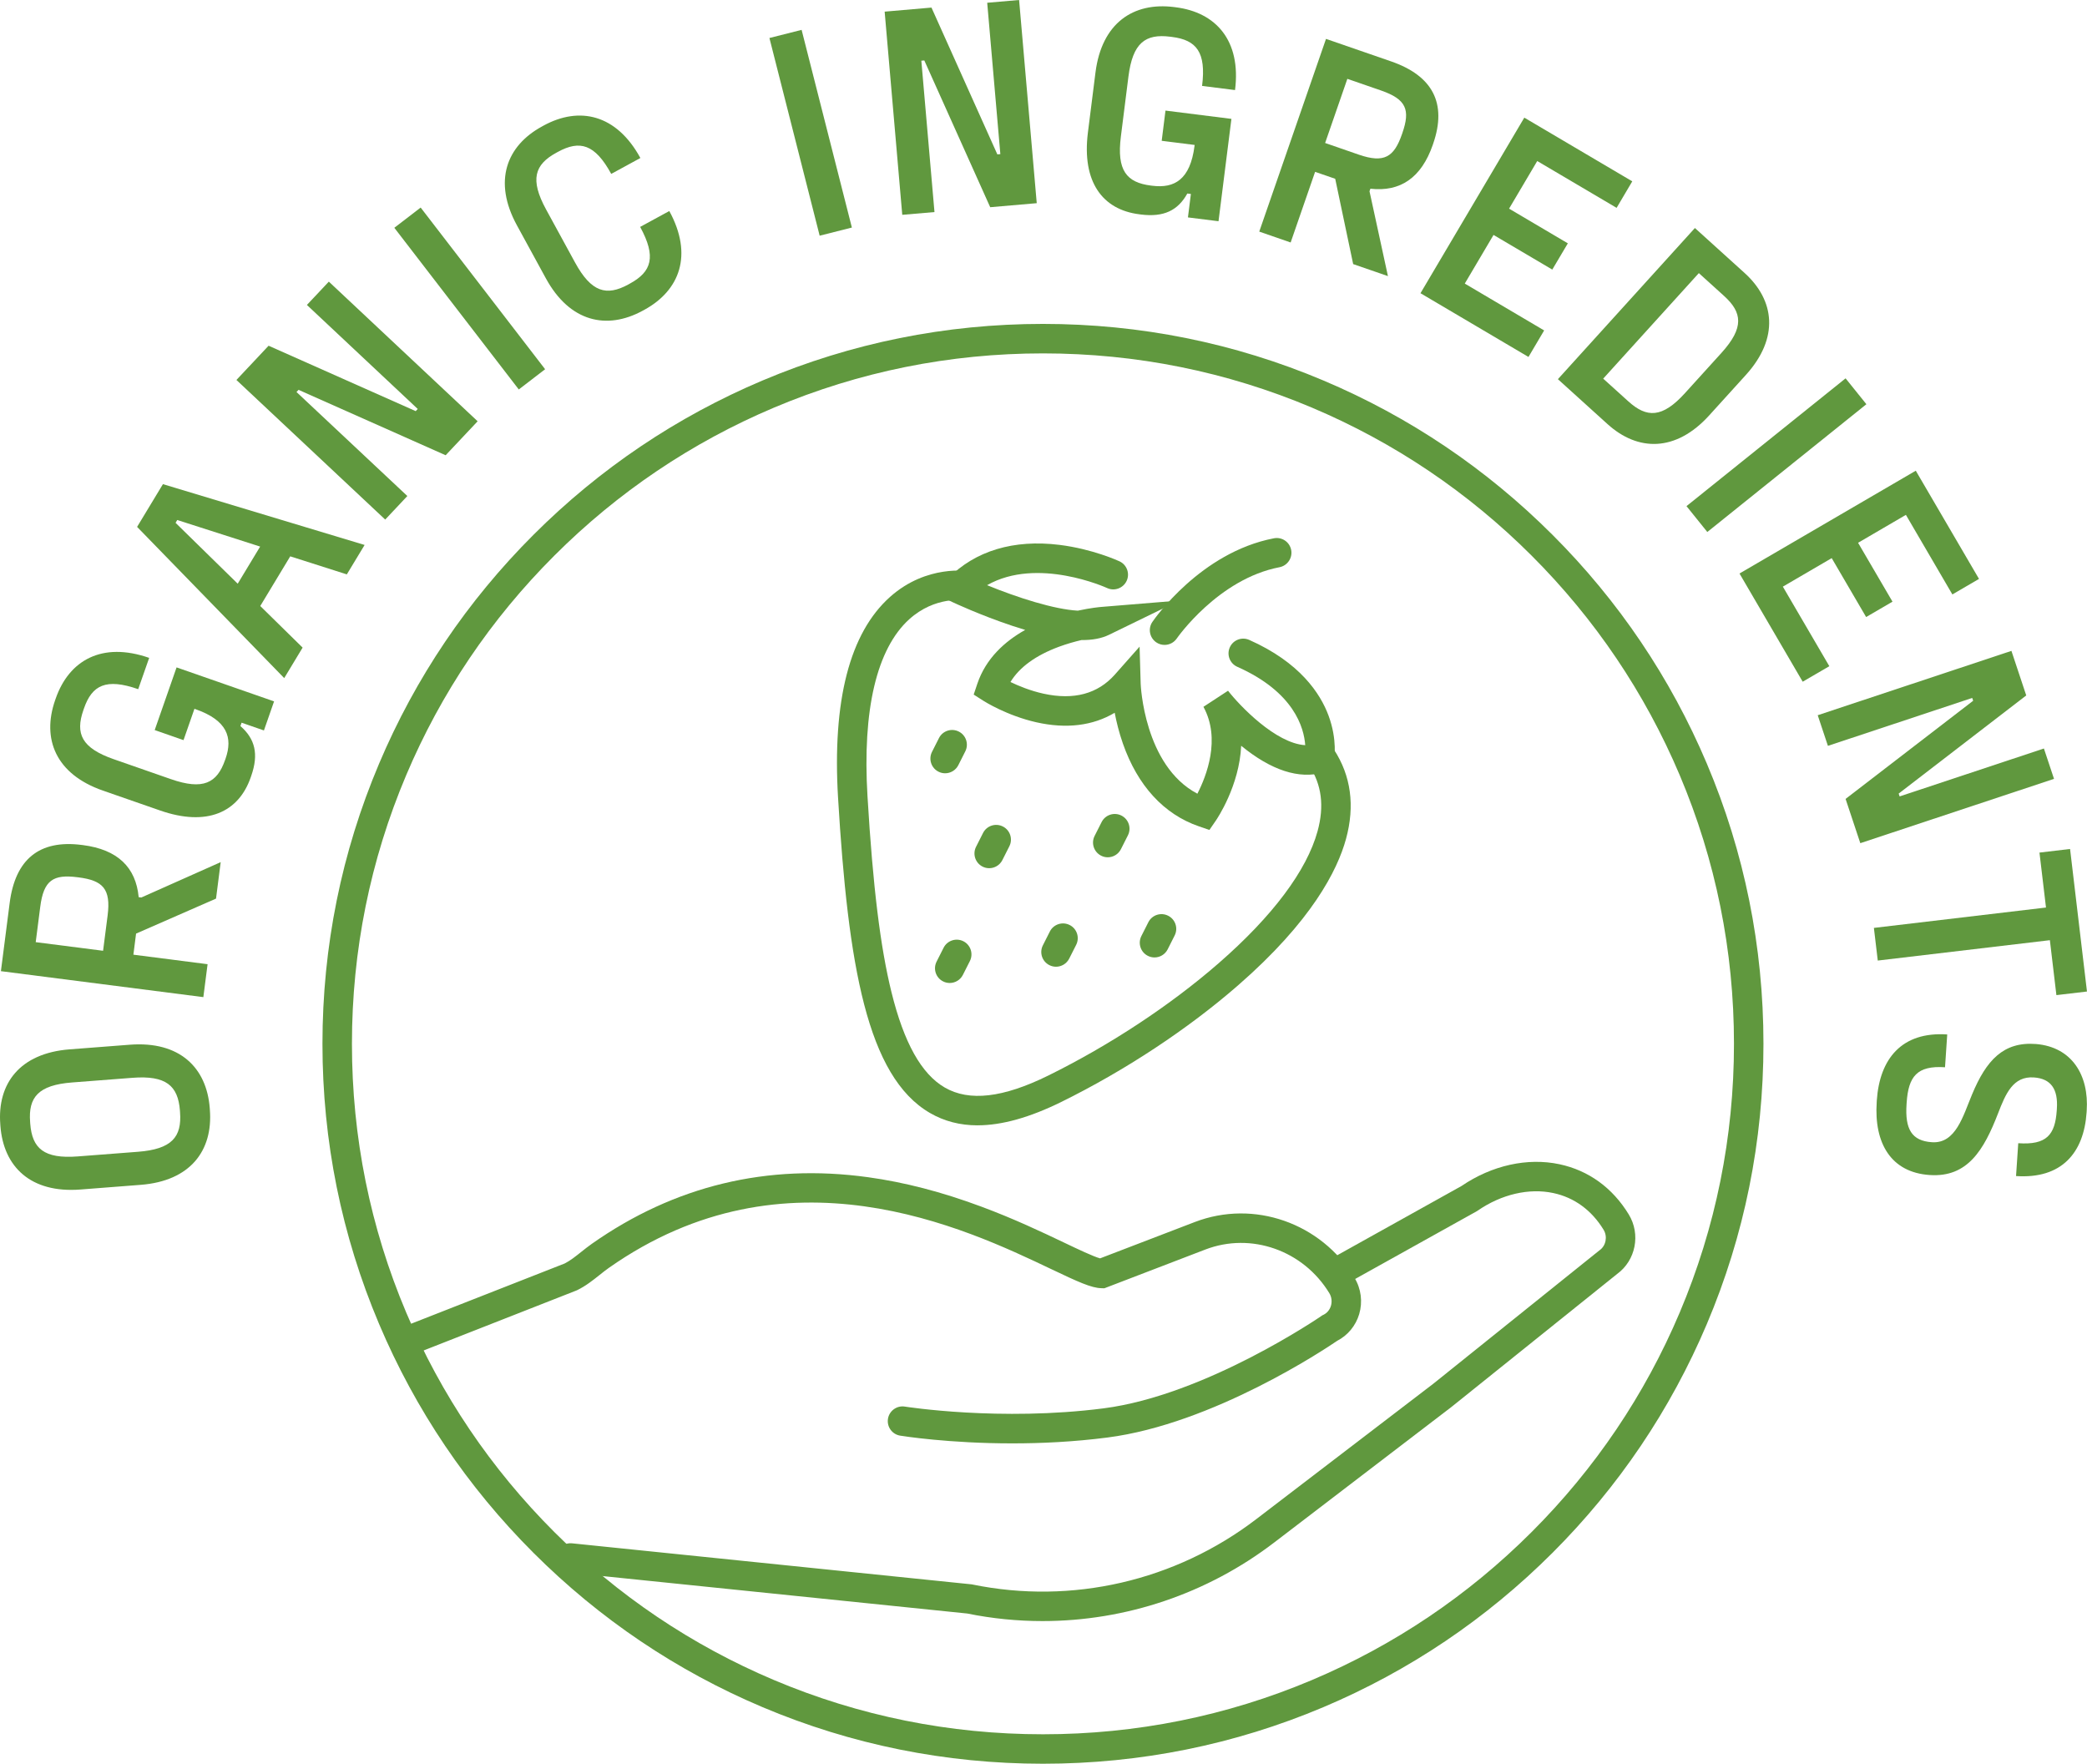<svg width="71" height="60" viewBox="0 0 71 60" fill="none" xmlns="http://www.w3.org/2000/svg">
<path d="M34.438 49.102C32.279 49.102 30.717 48.854 30.624 48.839C30.35 48.795 30.165 48.538 30.209 48.264C30.254 47.992 30.512 47.806 30.785 47.851C30.817 47.855 34.025 48.363 37.546 47.91C41.02 47.463 44.914 44.796 44.953 44.769L44.986 44.746L45.022 44.729C45.146 44.669 45.237 44.56 45.279 44.421C45.321 44.276 45.302 44.12 45.224 43.992C44.337 42.534 42.563 41.911 41.007 42.507L37.57 43.826L37.471 43.823C37.127 43.816 36.676 43.608 35.768 43.176C32.842 41.782 26.755 38.884 20.711 43.133C20.606 43.207 20.503 43.289 20.394 43.376C20.165 43.558 19.928 43.747 19.637 43.889L19.6 43.905L14.069 46.076C13.81 46.177 13.52 46.05 13.418 45.792C13.317 45.535 13.444 45.244 13.702 45.143L19.213 42.981C19.4 42.886 19.579 42.743 19.769 42.592C19.885 42.5 20.005 42.404 20.134 42.313C22.945 40.337 26.106 39.574 29.529 40.047C30.773 40.219 32.031 40.545 33.374 41.044C34.5 41.462 35.442 41.911 36.199 42.271C36.67 42.496 37.197 42.746 37.425 42.808L40.647 41.572C42.656 40.801 44.941 41.599 46.081 43.471C46.306 43.84 46.363 44.289 46.24 44.705C46.123 45.099 45.852 45.427 45.493 45.612C45.086 45.89 41.266 48.441 37.674 48.903C36.526 49.051 35.42 49.102 34.438 49.102Z" fill="#60983E"/>
<path d="M35.468 55.147C34.615 55.147 33.756 55.063 32.906 54.89L19.359 53.499C19.083 53.471 18.883 53.224 18.911 52.95C18.939 52.675 19.186 52.474 19.461 52.502L33.058 53.898L33.083 53.903C36.465 54.596 39.986 53.785 42.74 51.678L48.766 47.069L54.408 42.539L54.42 42.531C54.635 42.378 54.695 42.066 54.554 41.835C54.149 41.17 53.558 40.738 52.844 40.586C52.018 40.409 51.08 40.627 50.272 41.184L50.232 41.209L45.761 43.699C45.519 43.834 45.213 43.747 45.078 43.506C44.943 43.264 45.03 42.959 45.272 42.825L49.723 40.345C50.753 39.643 51.967 39.374 53.054 39.606C54.044 39.817 54.859 40.408 55.411 41.314C55.823 41.991 55.648 42.876 55.016 43.338L49.38 47.862L43.35 52.473C41.064 54.222 38.29 55.147 35.468 55.147Z" fill="#60983E"/>
<path d="M41.144 28.234L40.784 28.11C39.595 27.701 38.702 26.727 38.201 25.295C38.069 24.918 37.981 24.556 37.922 24.247C37.182 24.689 36.277 24.802 35.255 24.571C34.253 24.344 33.488 23.861 33.456 23.84L33.125 23.629L33.25 23.257C33.541 22.399 34.182 21.819 34.877 21.429C34.734 21.386 34.587 21.339 34.435 21.289C33.35 20.928 32.436 20.499 32.398 20.481L31.761 20.181L32.254 19.678C33.174 18.738 34.484 18.343 36.044 18.536C37.178 18.677 38.049 19.079 38.086 19.096C38.337 19.213 38.445 19.511 38.328 19.762C38.21 20.012 37.912 20.121 37.661 20.003C37.635 19.991 35.293 18.929 33.581 19.907C34.625 20.335 35.865 20.73 36.667 20.774C37.11 20.678 37.425 20.65 37.466 20.647L40.125 20.429L37.727 21.596C37.478 21.717 37.169 21.777 36.791 21.774C36.56 21.828 36.296 21.902 36.025 22.002C35.234 22.296 34.682 22.698 34.376 23.201C34.651 23.333 35.05 23.499 35.501 23.598C36.529 23.824 37.347 23.605 37.929 22.947L38.769 21.998L38.806 23.264C38.807 23.293 38.919 26.044 40.735 27.001C41.044 26.4 41.539 25.136 40.941 24.045L41.778 23.498C42.17 24.003 43.399 25.291 44.404 25.35C44.362 24.756 44.025 23.542 42.093 22.684C41.84 22.572 41.725 22.276 41.838 22.023C41.95 21.77 42.246 21.657 42.499 21.769C44.221 22.533 44.916 23.589 45.196 24.341C45.505 25.174 45.392 25.823 45.379 25.894L45.32 26.197L45.022 26.28C44.189 26.513 43.248 26.207 42.225 25.37C42.163 26.734 41.406 27.854 41.36 27.92L41.144 28.234Z" fill="#60983E"/>
<path d="M39.619 21.939C39.521 21.939 39.423 21.911 39.336 21.852C39.108 21.695 39.049 21.385 39.204 21.157C39.27 21.061 40.842 18.791 43.339 18.312C43.611 18.259 43.874 18.437 43.926 18.709C43.978 18.98 43.8 19.243 43.529 19.296C41.445 19.695 40.047 21.701 40.033 21.722C39.935 21.863 39.778 21.939 39.619 21.939Z" fill="#60983E"/>
<path d="M33.26 38.283C32.658 38.283 32.119 38.142 31.637 37.862C29.496 36.619 28.853 32.84 28.511 27.144C28.312 23.829 28.908 21.529 30.281 20.305C31.529 19.193 32.941 19.426 33 19.437C33.273 19.485 33.455 19.744 33.407 20.017C33.359 20.288 33.101 20.47 32.83 20.424C32.784 20.417 31.809 20.274 30.932 21.067C29.826 22.068 29.335 24.148 29.512 27.084C29.696 30.16 29.949 32.218 30.329 33.757C30.754 35.476 31.346 36.535 32.14 36.996C32.974 37.48 34.125 37.347 35.662 36.589C37.759 35.555 39.82 34.196 41.466 32.761C43.296 31.165 44.457 29.614 44.824 28.276C45.057 27.424 44.965 26.696 44.541 26.047C44.39 25.816 44.456 25.505 44.687 25.354C44.919 25.203 45.23 25.268 45.381 25.5C45.962 26.39 46.1 27.413 45.791 28.541C45.499 29.607 44.625 31.335 42.125 33.515C40.415 35.006 38.278 36.416 36.105 37.487C35.029 38.017 34.085 38.282 33.259 38.282L33.26 38.283Z" fill="#60983E"/>
<path d="M32.153 26.306C32.077 26.306 32.001 26.289 31.928 26.252C31.681 26.128 31.582 25.827 31.706 25.579L31.944 25.108C32.069 24.861 32.37 24.762 32.618 24.887C32.865 25.011 32.964 25.312 32.84 25.559L32.602 26.031C32.513 26.205 32.337 26.306 32.153 26.306Z" fill="#60983E"/>
<path d="M33.653 29.535C33.576 29.535 33.499 29.518 33.427 29.481C33.18 29.357 33.081 29.055 33.205 28.808L33.443 28.337C33.568 28.09 33.869 27.991 34.117 28.116C34.364 28.24 34.463 28.541 34.339 28.788L34.101 29.259C34.012 29.434 33.836 29.535 33.653 29.535Z" fill="#60983E"/>
<path d="M32.31 33.44C32.233 33.44 32.157 33.423 32.084 33.386C31.837 33.262 31.738 32.961 31.863 32.713L32.101 32.242C32.225 31.995 32.526 31.896 32.774 32.02C33.021 32.145 33.12 32.446 32.996 32.693L32.758 33.164C32.669 33.339 32.493 33.44 32.31 33.44Z" fill="#60983E"/>
<path d="M37.686 29.164C37.61 29.164 37.533 29.147 37.461 29.11C37.213 28.985 37.114 28.684 37.239 28.437L37.477 27.966C37.601 27.719 37.903 27.62 38.15 27.744C38.398 27.869 38.497 28.17 38.372 28.417L38.134 28.888C38.046 29.063 37.869 29.164 37.686 29.164Z" fill="#60983E"/>
<path d="M35.925 32.887C35.849 32.887 35.773 32.87 35.7 32.833C35.453 32.709 35.354 32.408 35.478 32.161L35.716 31.689C35.841 31.442 36.142 31.343 36.39 31.468C36.637 31.592 36.736 31.893 36.612 32.141L36.374 32.612C36.285 32.786 36.109 32.887 35.925 32.887Z" fill="#60983E"/>
<path d="M39.276 32.571C39.2 32.571 39.123 32.554 39.051 32.517C38.803 32.393 38.705 32.092 38.829 31.844L39.067 31.373C39.191 31.126 39.493 31.027 39.74 31.152C39.988 31.276 40.087 31.577 39.962 31.824L39.724 32.296C39.636 32.47 39.46 32.571 39.276 32.571Z" fill="#60983E"/>
<path d="M35.482 60C32.173 60 28.963 59.352 25.941 58.075C23.022 56.842 20.401 55.075 18.15 52.827C15.899 50.578 14.132 47.959 12.897 45.042C11.619 42.023 10.97 38.816 10.97 35.509C10.97 32.203 11.619 28.996 12.897 25.977C14.131 23.061 15.899 20.441 18.15 18.192C20.401 15.943 23.022 14.178 25.941 12.944C28.963 11.667 32.173 11.019 35.482 11.019C38.791 11.019 42.001 11.667 45.023 12.944C47.941 14.177 50.563 15.943 52.814 18.192C55.065 20.441 56.832 23.06 58.067 25.977C59.345 28.996 59.993 32.203 59.993 35.509C59.993 38.816 59.345 42.023 58.067 45.042C56.832 47.958 55.065 50.578 52.814 52.827C50.563 55.075 47.942 56.841 45.023 58.075C42.001 59.352 38.791 60 35.482 60ZM35.482 12.022C32.308 12.022 29.229 12.643 26.331 13.867C23.532 15.05 21.018 16.744 18.859 18.901C16.7 21.058 15.004 23.57 13.82 26.367C12.595 29.263 11.973 32.339 11.973 35.51C11.973 38.681 12.595 41.757 13.82 44.653C15.004 47.45 16.7 49.962 18.859 52.119C21.018 54.276 23.532 55.97 26.331 57.153C29.229 58.377 32.308 58.998 35.482 58.998C38.656 58.998 41.734 58.377 44.632 57.153C47.431 55.97 49.946 54.276 52.105 52.119C54.264 49.962 55.959 47.45 57.143 44.653C58.368 41.757 58.99 38.681 58.99 35.51C58.99 32.339 58.368 29.263 57.143 26.367C55.959 23.57 54.264 21.058 52.105 18.901C49.946 16.744 47.431 15.05 44.632 13.867C41.734 12.643 38.656 12.022 35.482 12.022Z" fill="#60983E"/>
<path d="M7.14 37.758C7.247 39.138 6.48 40.177 4.784 40.307L2.734 40.466C1.038 40.596 0.12 39.688 0.014 38.308L0.01 38.247C-0.097 36.868 0.67 35.829 2.366 35.698L4.416 35.54C6.112 35.41 7.03 36.318 7.136 37.697L7.14 37.758ZM6.121 37.776C6.055 36.934 5.65 36.577 4.503 36.666L2.452 36.824C1.305 36.912 0.959 37.327 1.025 38.169L1.029 38.23C1.094 39.072 1.499 39.428 2.646 39.34L4.697 39.182C5.844 39.093 6.19 38.679 6.125 37.837L6.121 37.776Z" fill="#60983E"/>
<path d="M7.348 30.57L4.629 31.76L4.538 32.477L7.062 32.801L6.918 33.921L0.031 33.038L0.329 30.717C0.52 29.234 1.335 28.559 2.779 28.744L2.82 28.749C4.002 28.901 4.622 29.503 4.718 30.521L4.808 30.532L7.508 29.329L7.349 30.571L7.348 30.57ZM2.638 29.843C1.81 29.737 1.485 29.942 1.369 30.85L1.215 32.051L3.507 32.344L3.661 31.144C3.778 30.236 3.496 29.953 2.678 29.848L2.638 29.843Z" fill="#60983E"/>
<path d="M6.243 25.178L5.263 24.836L6.007 22.704L9.324 23.86L8.979 24.849L8.219 24.585L8.179 24.7C8.676 25.132 8.807 25.652 8.548 26.391L8.528 26.449C8.116 27.631 7.046 28.131 5.441 27.57L3.498 26.894C1.893 26.334 1.417 25.134 1.876 23.818L1.896 23.761C2.349 22.464 3.469 21.82 5.075 22.38L4.702 23.445C3.606 23.063 3.132 23.308 2.858 24.096L2.838 24.153C2.556 24.96 2.775 25.446 3.871 25.828L5.813 26.505C6.909 26.887 7.383 26.642 7.657 25.854L7.674 25.807C7.922 25.096 7.74 24.505 6.644 24.123L6.615 24.113L6.243 25.179L6.243 25.178Z" fill="#60983E"/>
<path d="M11.799 19.54L9.874 18.926L8.854 20.616L10.295 22.031L9.669 23.068L4.664 17.924L5.543 16.47L12.404 18.539L11.799 19.54ZM8.087 19.857L8.85 18.594L6.03 17.69L5.973 17.786L8.087 19.857Z" fill="#60983E"/>
<path d="M13.105 17.675L8.043 12.926L9.138 11.761L14.142 13.986L14.211 13.912L10.441 10.374L11.187 9.581L16.249 14.331L15.161 15.487L10.157 13.262L10.087 13.336L13.858 16.874L13.105 17.675Z" fill="#60983E"/>
<path d="M17.649 13.249L13.415 7.749L14.311 7.061L18.545 12.561L17.649 13.249Z" fill="#60983E"/>
<path d="M21.862 10.571C20.647 11.233 19.384 10.959 18.57 9.468L17.585 7.664C16.771 6.173 17.224 4.964 18.439 4.302L18.493 4.272C19.708 3.609 20.971 3.883 21.786 5.375L20.794 5.916C20.238 4.897 19.723 4.761 18.981 5.166L18.928 5.195C18.186 5.599 18.022 6.106 18.577 7.124L19.562 8.928C20.118 9.946 20.633 10.082 21.375 9.678L21.428 9.648C22.17 9.244 22.334 8.737 21.778 7.719L22.77 7.179C23.584 8.671 23.131 9.879 21.916 10.542L21.862 10.571Z" fill="#60983E"/>
<path d="M27.885 8.018L26.176 1.293L27.271 1.016L28.981 7.741L27.885 8.018Z" fill="#60983E"/>
<path d="M30.695 7.308L30.096 0.396L31.689 0.258L33.93 5.252L34.032 5.243L33.585 0.094L34.67 0L35.27 6.912L33.687 7.049L31.445 2.056L31.344 2.065L31.791 7.214L30.695 7.308Z" fill="#60983E"/>
<path d="M39.521 4.791L39.65 3.762L41.893 4.044L41.454 7.526L40.414 7.396L40.514 6.598L40.393 6.583C40.075 7.158 39.593 7.395 38.815 7.297L38.755 7.289C37.512 7.133 36.799 6.193 37.011 4.507L37.268 2.468C37.481 0.782 38.556 0.066 39.94 0.24L40.001 0.248C41.364 0.419 42.229 1.379 42.016 3.064L40.895 2.923C41.04 1.773 40.702 1.361 39.873 1.257L39.813 1.249C38.964 1.142 38.534 1.457 38.389 2.608L38.132 4.647C37.987 5.797 38.325 6.209 39.154 6.313L39.204 6.319C39.952 6.413 40.493 6.112 40.638 4.962L40.642 4.931L39.52 4.79L39.521 4.791Z" fill="#60983E"/>
<path d="M46.035 8.984L45.424 6.082L44.74 5.846L43.908 8.249L42.84 7.879L45.111 1.323L47.324 2.088C48.739 2.577 49.233 3.512 48.757 4.887L48.744 4.926C48.354 6.051 47.637 6.534 46.621 6.42L46.591 6.507L47.218 9.393L46.035 8.984ZM47.709 4.525C47.982 3.737 47.847 3.378 46.982 3.078L45.837 2.682L45.081 4.864L46.226 5.261C47.092 5.56 47.426 5.342 47.696 4.563L47.709 4.525Z" fill="#60983E"/>
<path d="M54.997 7.071L52.297 5.478L51.339 7.098L53.338 8.278L52.809 9.171L50.81 7.992L49.832 9.647L52.532 11.241L51.999 12.143L48.325 9.975L51.857 4.002L55.53 6.169L54.997 7.071Z" fill="#60983E"/>
<path d="M59.352 9.287C60.378 10.216 60.535 11.497 59.394 12.756L58.15 14.128C57.008 15.388 55.717 15.358 54.69 14.429L53 12.899L57.661 7.757L59.352 9.287ZM58.564 12.005C59.343 11.145 59.274 10.629 58.648 10.063L57.795 9.291L54.541 12.881L55.394 13.652C56.02 14.219 56.547 14.229 57.32 13.377L58.564 12.005Z" fill="#60983E"/>
<path d="M57.375 17.218L62.787 12.871L63.495 13.751L58.083 18.098L57.375 17.218Z" fill="#60983E"/>
<path d="M66.42 20.222L64.839 17.515L63.212 18.465L64.383 20.468L63.486 20.991L62.315 18.987L60.653 19.957L62.234 22.663L61.328 23.191L59.178 19.51L65.175 16.013L67.326 19.694L66.42 20.222Z" fill="#60983E"/>
<path d="M61.839 24.331L68.429 22.142L68.933 23.658L64.593 26.997L64.626 27.093L69.534 25.463L69.878 26.496L63.288 28.684L62.787 27.178L67.127 23.839L67.095 23.743L62.186 25.373L61.839 24.331Z" fill="#60983E"/>
<path d="M71 33.73L69.959 33.853L69.737 31.984L63.882 32.677L63.75 31.566L69.605 30.873L69.383 29.004L70.424 28.881L70.999 33.73L71 33.73Z" fill="#60983E"/>
<path d="M63.849 37.436C63.945 36.015 64.701 35.087 66.245 35.191L66.17 36.307C65.216 36.243 64.925 36.621 64.865 37.505L64.861 37.566C64.805 38.408 65.033 38.811 65.724 38.857C66.537 38.912 66.784 37.959 67.088 37.236C67.574 36.065 68.158 35.431 69.264 35.516C70.492 35.618 71.07 36.585 70.99 37.783L70.986 37.844C70.894 39.215 70.14 40.112 68.586 40.008L68.661 38.891C69.626 38.956 69.915 38.608 69.971 37.776L69.975 37.715C70.019 37.055 69.778 36.692 69.189 36.653C68.488 36.606 68.234 37.201 67.974 37.876C67.493 39.118 66.939 40.06 65.649 39.973C64.329 39.885 63.753 38.888 63.846 37.497L63.849 37.436Z" fill="#60983E"/>
</svg>
